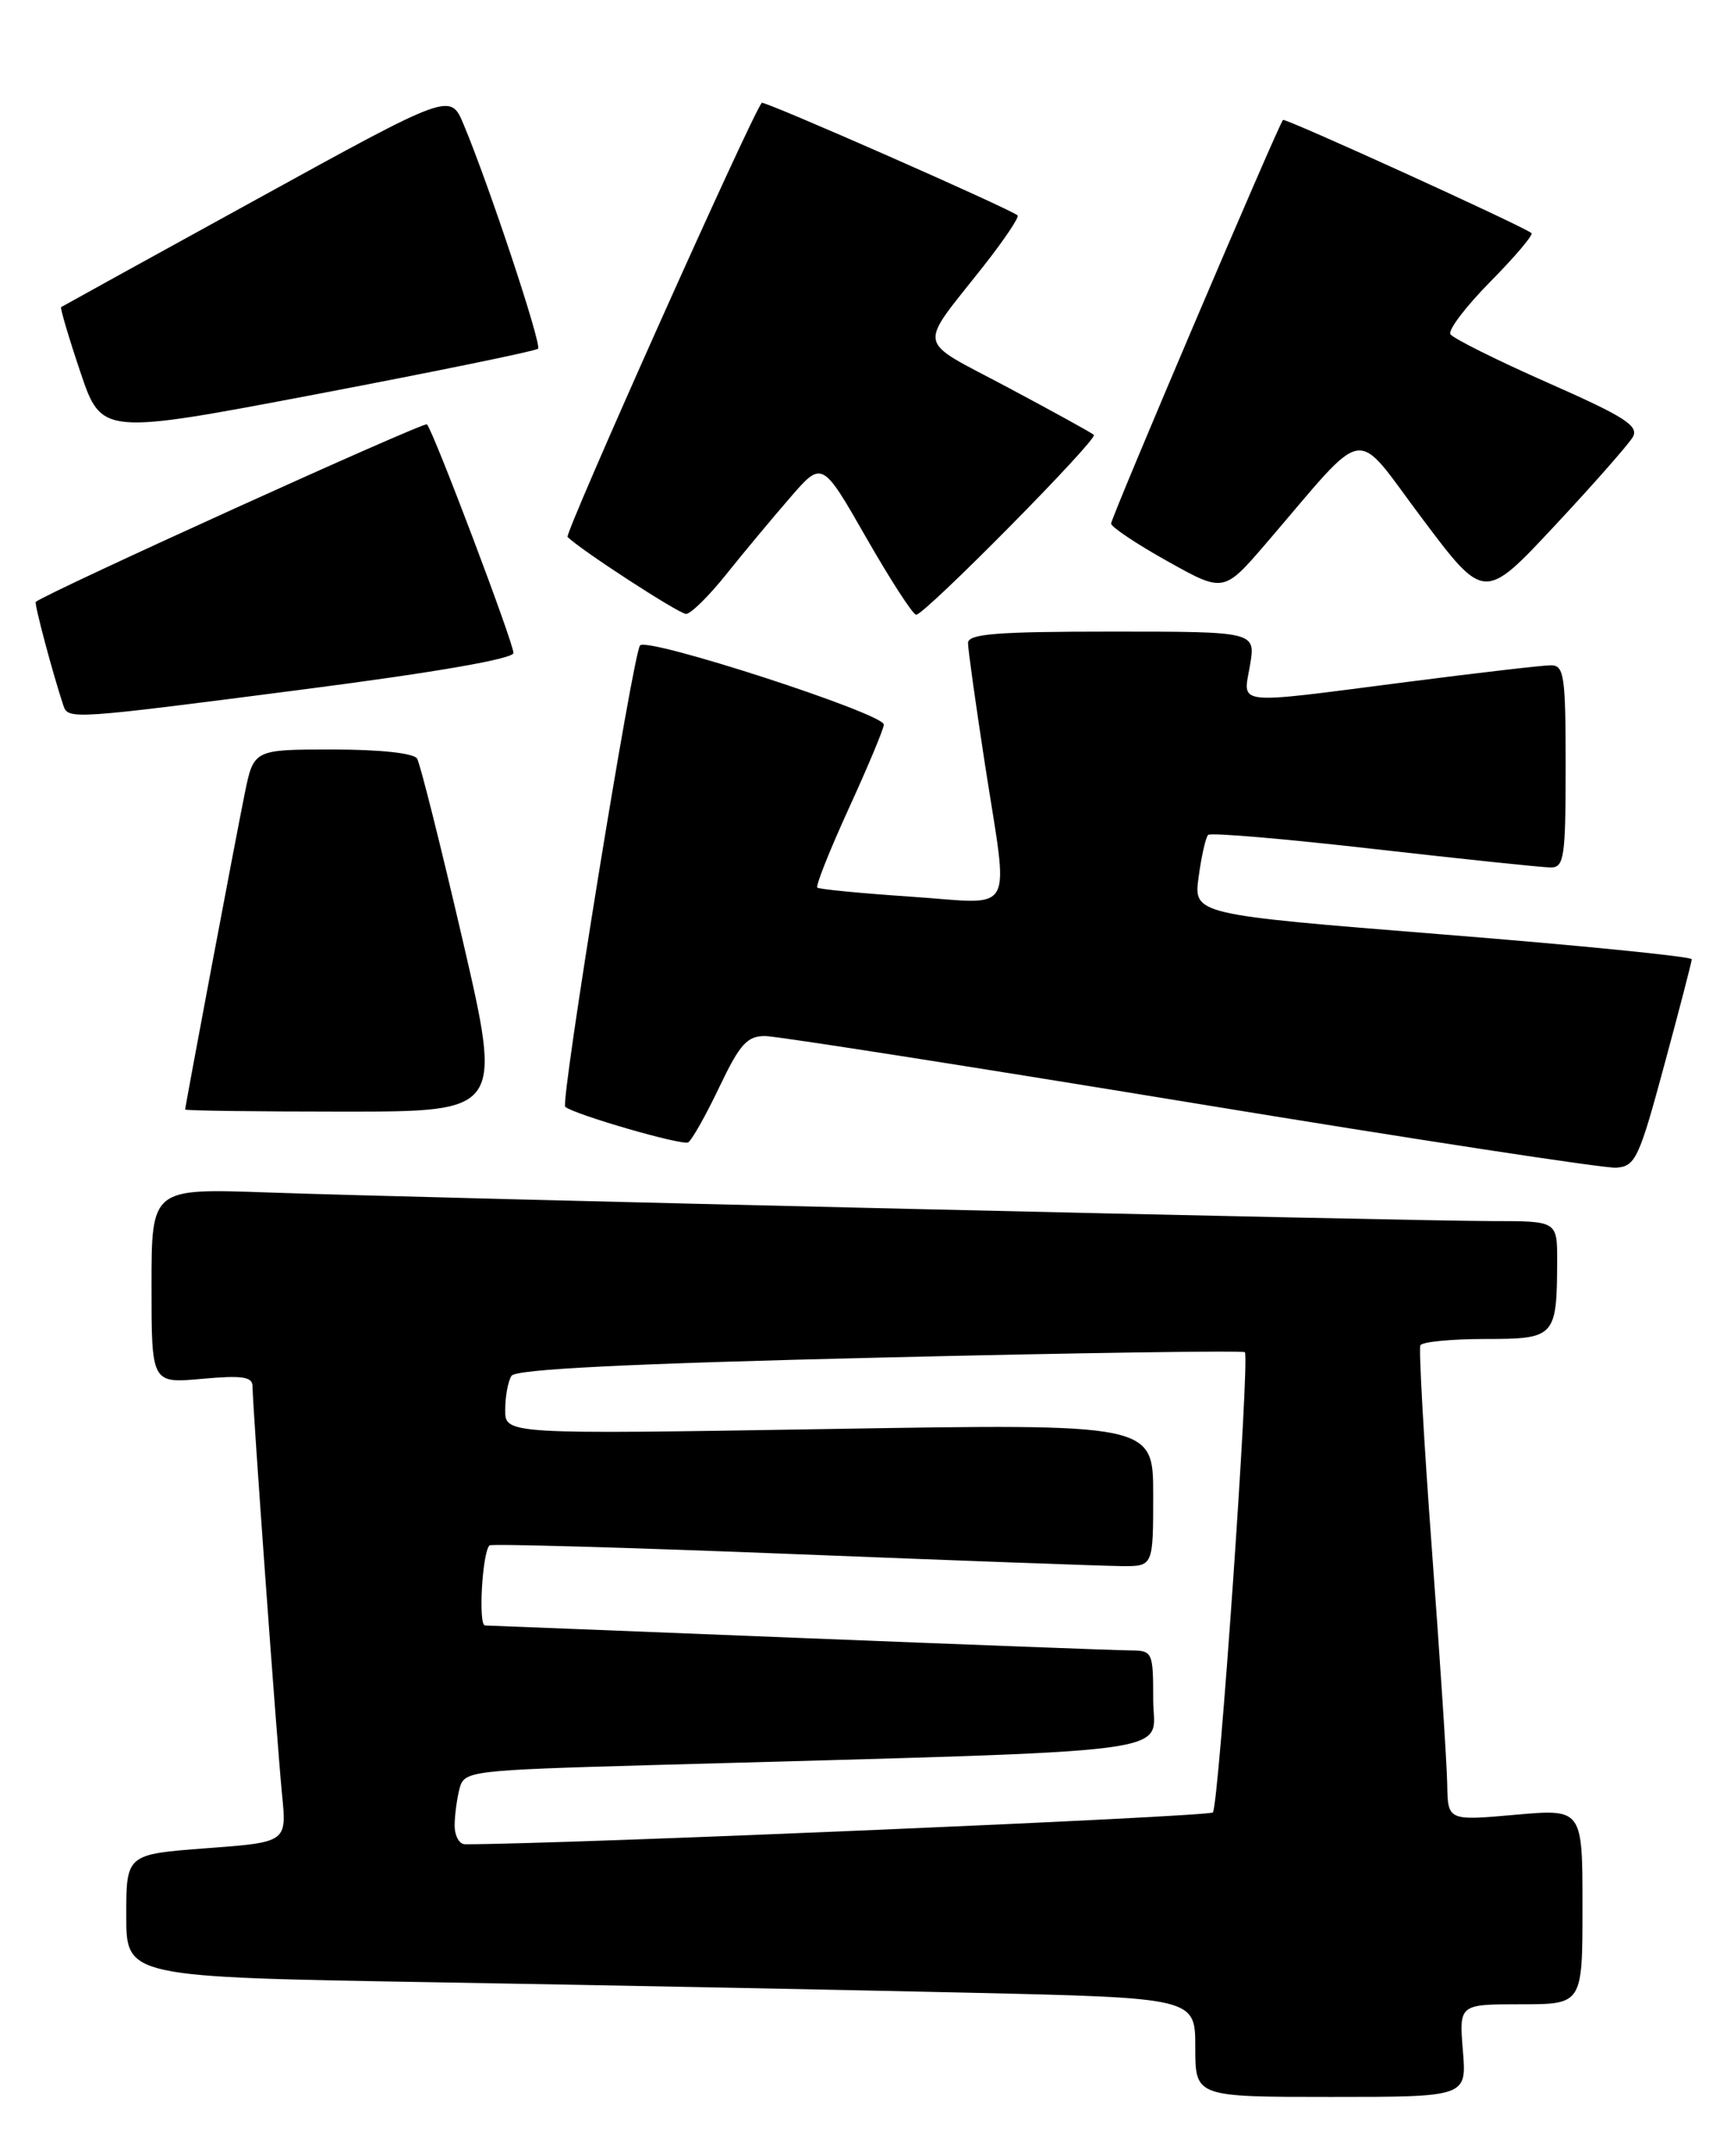 <?xml version="1.0" encoding="UTF-8" standalone="no"?>
<!DOCTYPE svg PUBLIC "-//W3C//DTD SVG 1.1//EN" "http://www.w3.org/Graphics/SVG/1.1/DTD/svg11.dtd" >
<svg xmlns="http://www.w3.org/2000/svg" xmlns:xlink="http://www.w3.org/1999/xlink" version="1.1" viewBox="0 0 206 256">
 <g >
 <path fill="currentColor"
d=" M 173.79 243.50 C 173.34 238.00 173.34 238.00 180.67 238.00 C 188.00 238.00 188.00 238.00 188.00 226.40 C 188.00 214.79 188.00 214.79 180.00 215.50 C 172.00 216.21 172.00 216.21 171.93 211.85 C 171.89 209.46 171.07 196.93 170.11 184.00 C 169.15 171.07 168.54 160.16 168.74 159.75 C 168.95 159.34 172.41 159.00 176.44 159.00 C 184.75 159.00 184.96 158.78 184.99 149.75 C 185.00 145.00 185.00 145.00 177.34 145.00 C 167.74 145.00 50.33 142.26 31.75 141.60 C 18.00 141.11 18.00 141.11 18.00 152.69 C 18.00 164.28 18.00 164.28 24.00 163.73 C 28.80 163.30 30.00 163.48 30.00 164.62 C 30.00 166.91 32.90 206.92 33.51 213.13 C 34.07 218.76 34.07 218.76 24.54 219.47 C 15.00 220.19 15.00 220.19 15.00 227.48 C 15.00 234.77 15.00 234.77 51.75 235.39 C 71.96 235.74 100.54 236.29 115.25 236.63 C 142.00 237.24 142.00 237.24 142.00 243.12 C 142.00 249.00 142.00 249.00 158.12 249.00 C 174.25 249.00 174.25 249.00 173.79 243.50 Z  M 197.71 126.50 C 199.50 119.90 200.97 114.24 200.98 113.91 C 200.99 113.59 187.68 112.26 171.39 110.96 C 141.78 108.59 141.78 108.59 142.40 104.12 C 142.73 101.67 143.24 99.42 143.53 99.14 C 143.81 98.85 152.70 99.61 163.27 100.82 C 173.85 102.02 183.29 103.01 184.25 103.01 C 185.82 103.00 186.00 101.76 186.00 91.00 C 186.00 80.24 185.82 79.00 184.25 79.00 C 183.29 79.00 175.53 79.90 167.00 81.00 C 146.27 83.67 147.68 83.82 148.50 79.00 C 149.18 75.00 149.18 75.00 132.09 75.00 C 118.34 75.00 115.00 75.27 115.00 76.36 C 115.00 77.11 115.90 83.52 116.99 90.61 C 119.85 109.16 120.87 107.32 108.25 106.48 C 102.34 106.08 97.32 105.60 97.10 105.40 C 96.88 105.20 98.57 100.96 100.85 95.97 C 103.13 90.99 105.00 86.52 105.00 86.04 C 105.00 84.74 76.95 75.63 76.04 76.64 C 75.21 77.56 66.55 130.91 67.15 131.43 C 68.23 132.35 81.08 136.07 81.76 135.65 C 82.20 135.38 83.87 132.42 85.46 129.08 C 87.91 123.95 88.77 123.01 90.93 123.03 C 92.35 123.05 115.10 126.61 141.50 130.94 C 167.90 135.28 190.62 138.75 191.98 138.66 C 194.28 138.51 194.71 137.61 197.71 126.50 Z  M 54.95 111.58 C 52.34 100.34 49.91 90.67 49.55 90.08 C 49.15 89.43 45.12 89.00 39.51 89.00 C 30.14 89.00 30.14 89.00 29.07 94.25 C 27.99 99.55 22.01 131.29 22.00 131.75 C 22.00 131.89 30.48 132.00 40.84 132.00 C 59.68 132.00 59.68 132.00 54.95 111.58 Z  M 36.25 81.84 C 51.73 79.84 61.00 78.23 61.00 77.54 C 61.00 76.32 51.47 51.13 50.72 50.39 C 50.38 50.05 5.73 70.30 4.25 71.47 C 4.04 71.63 6.25 79.93 7.52 83.75 C 8.09 85.47 8.36 85.45 36.25 81.84 Z  M 86.27 68.21 C 88.34 65.62 91.76 61.52 93.86 59.10 C 97.67 54.69 97.67 54.69 102.91 63.85 C 105.79 68.88 108.46 73.00 108.84 73.00 C 109.87 73.00 130.48 52.14 129.95 51.64 C 129.70 51.40 125.09 48.86 119.70 45.99 C 108.65 40.10 108.95 41.64 116.89 31.54 C 119.31 28.46 121.11 25.78 120.89 25.58 C 120.11 24.84 90.75 11.92 90.50 12.21 C 89.32 13.56 67.03 63.37 67.43 63.76 C 68.96 65.30 80.65 72.89 81.50 72.90 C 82.05 72.91 84.20 70.80 86.27 68.21 Z  M 193.97 51.91 C 194.74 50.58 193.06 49.50 183.88 45.45 C 177.81 42.77 172.61 40.17 172.31 39.69 C 172.01 39.20 174.15 36.38 177.07 33.43 C 179.99 30.47 182.18 27.89 181.94 27.68 C 180.94 26.85 152.68 13.99 152.42 14.24 C 151.89 14.78 132.00 61.45 132.00 62.17 C 132.00 62.57 135.01 64.59 138.69 66.64 C 145.38 70.38 145.38 70.38 150.44 64.49 C 162.74 50.18 160.64 50.51 168.96 61.58 C 176.33 71.39 176.33 71.39 184.69 62.44 C 189.28 57.53 193.46 52.78 193.97 51.91 Z  M 63.92 41.41 C 64.39 40.94 58.09 21.95 55.07 14.76 C 53.50 11.01 53.50 11.01 30.50 23.66 C 17.85 30.61 7.39 36.38 7.26 36.47 C 7.13 36.57 8.15 40.03 9.54 44.16 C 12.07 51.66 12.07 51.66 37.75 46.78 C 51.88 44.09 63.65 41.68 63.92 41.41 Z  M 54.01 216.75 C 54.02 215.51 54.29 213.54 54.60 212.36 C 55.16 210.29 55.80 210.21 77.34 209.60 C 142.31 207.78 137.00 208.46 137.00 201.88 C 137.00 196.14 136.94 196.00 134.25 195.98 C 132.74 195.97 115.08 195.30 95.00 194.50 C 74.92 193.70 58.10 193.03 57.62 193.02 C 56.80 193.00 57.29 184.38 58.15 183.51 C 58.37 183.30 74.51 183.76 94.02 184.53 C 113.53 185.31 131.19 185.95 133.25 185.97 C 137.00 186.00 137.00 186.00 137.00 177.52 C 137.00 169.05 137.00 169.05 98.50 169.69 C 60.00 170.32 60.00 170.32 60.02 167.41 C 60.02 165.81 60.36 163.99 60.77 163.37 C 61.27 162.59 74.68 161.92 104.50 161.21 C 128.15 160.64 147.68 160.36 147.89 160.57 C 148.50 161.17 144.80 214.40 144.09 215.22 C 143.64 215.73 67.05 219.00 55.25 219.00 C 54.56 219.00 54.01 217.99 54.01 216.75 Z "/>
</g>
</svg>